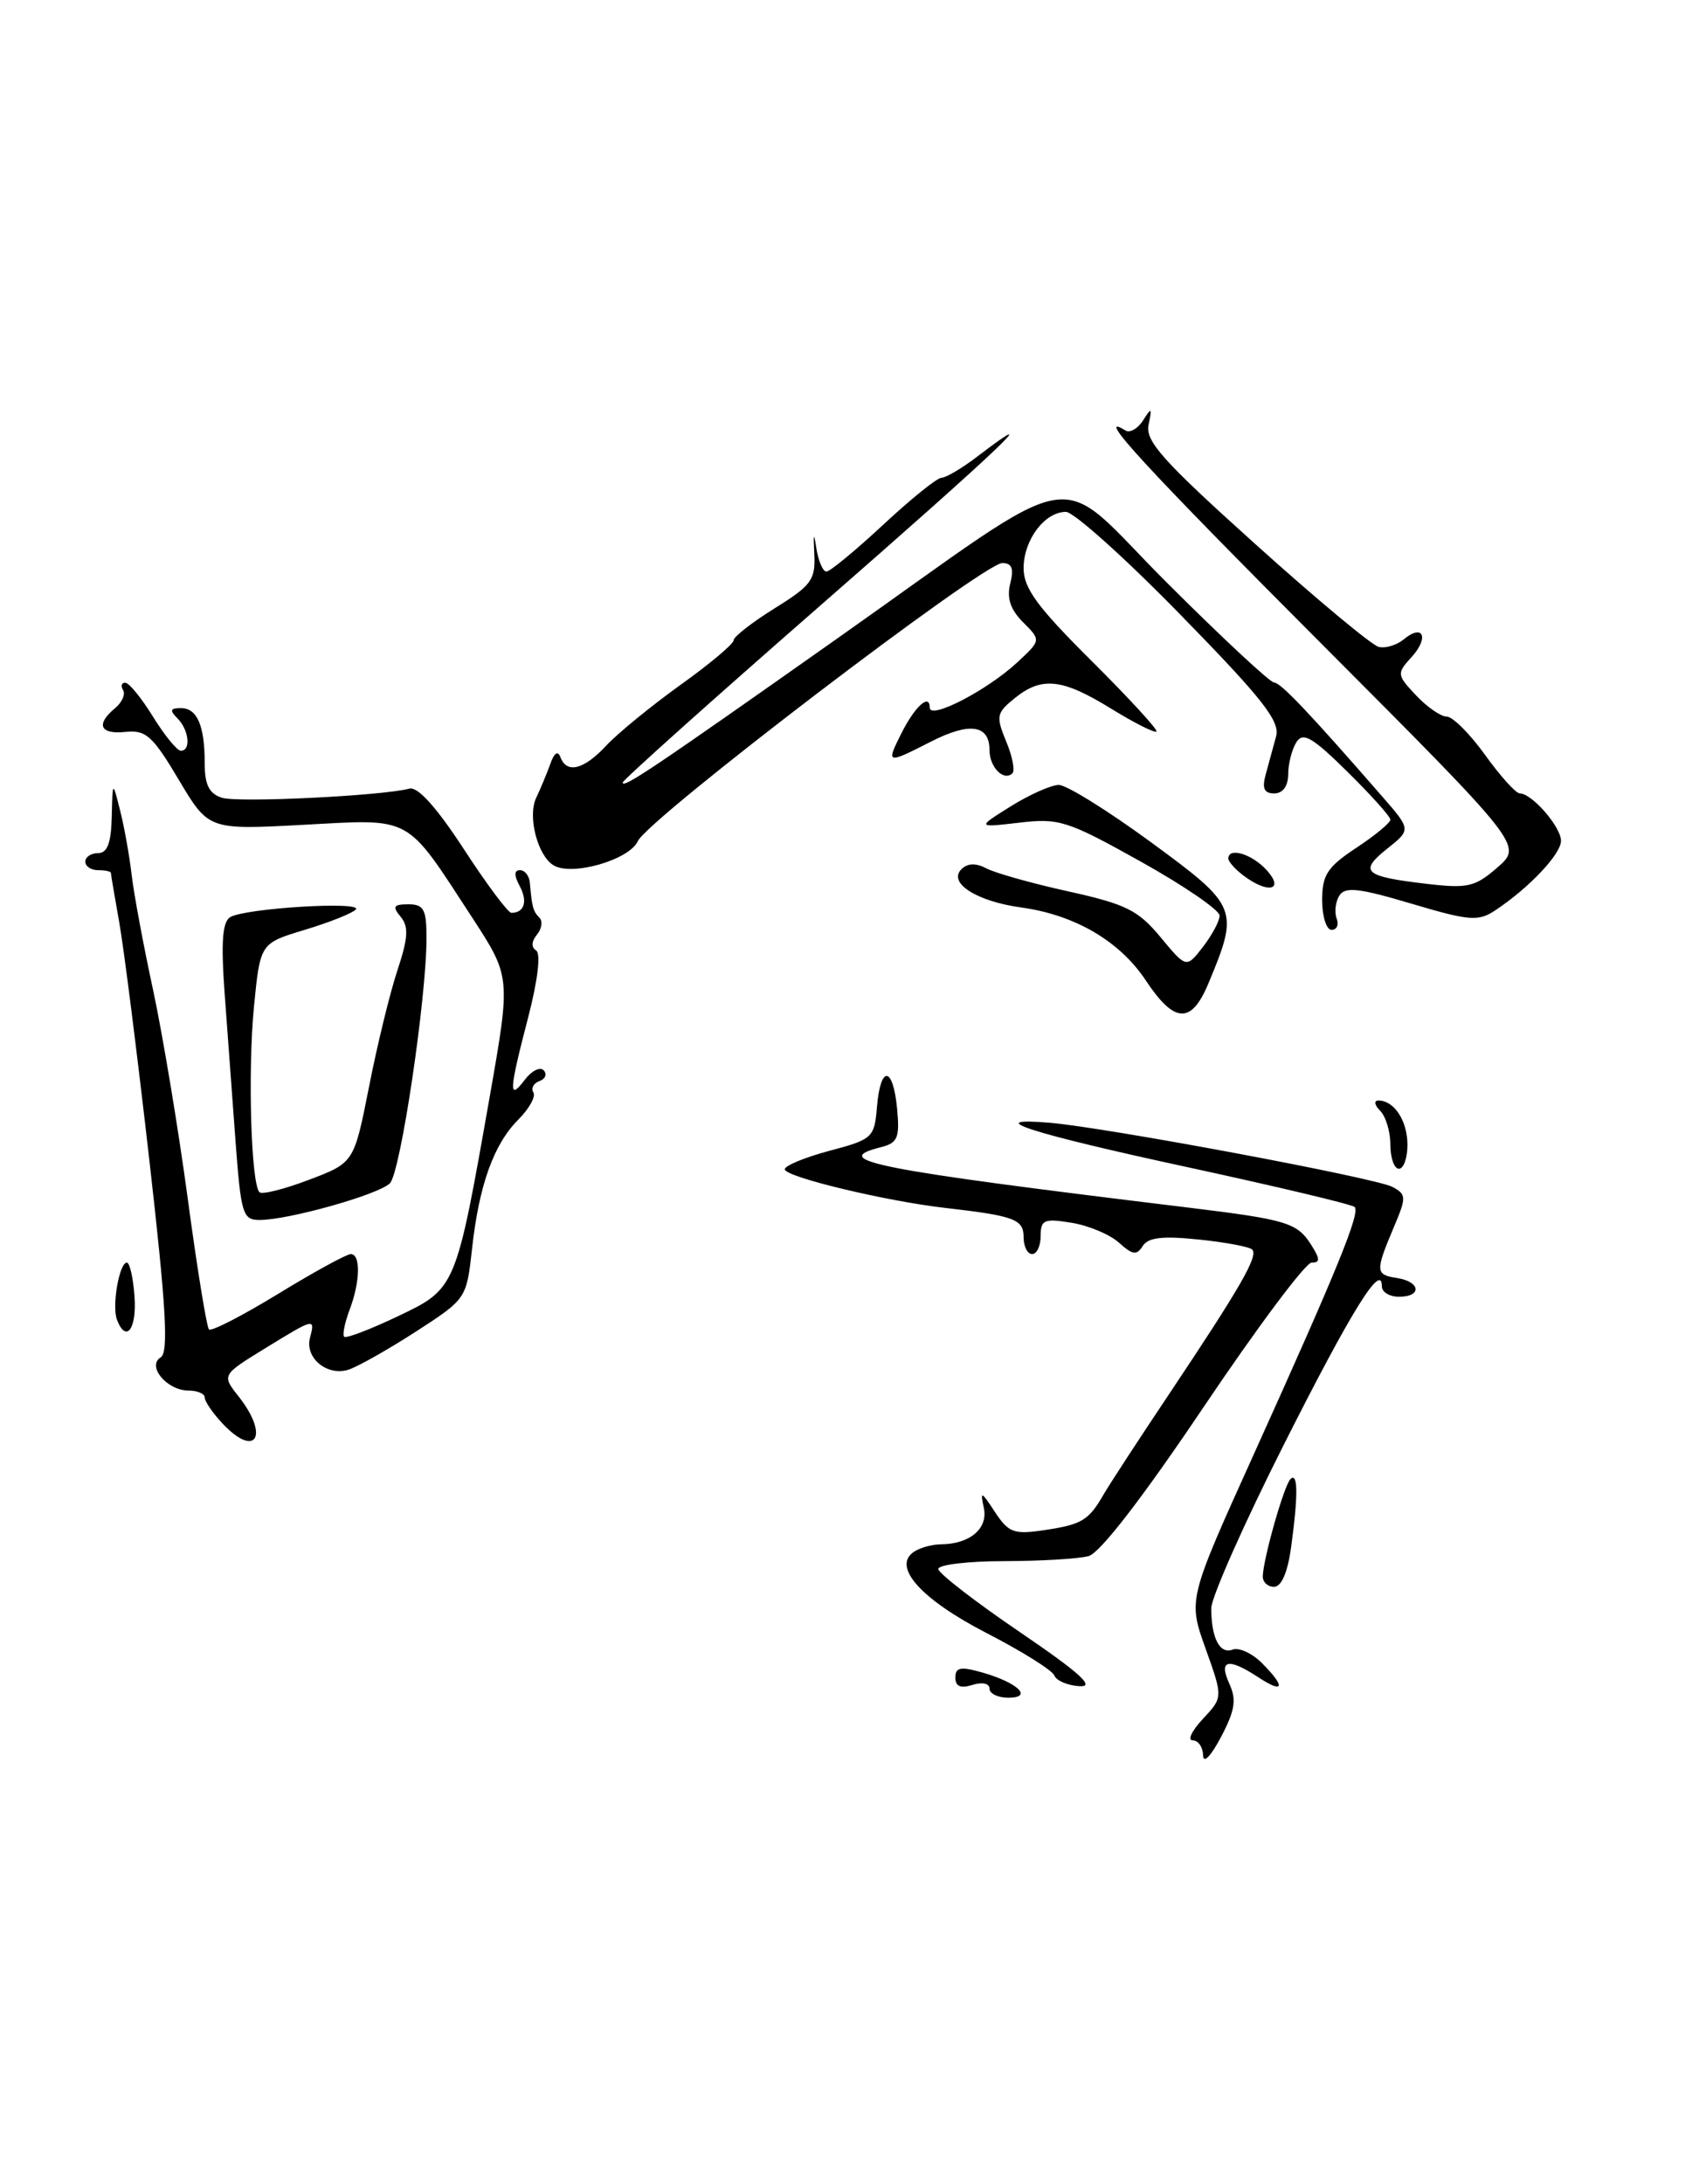<?xml version="1.0" encoding="UTF-8" standalone="no"?>
<!DOCTYPE svg PUBLIC "-//W3C//DTD SVG 1.1//EN" "http://www.w3.org/Graphics/SVG/1.1/DTD/svg11.dtd" >
<svg xmlns="http://www.w3.org/2000/svg" xmlns:xlink="http://www.w3.org/1999/xlink" version="1.1" viewBox="0 0 200 256">
 <g >
 <path fill="currentColor"
d=" M 141.04 205.75 C 141.02 204.79 140.47 204.00 139.83 204.00 C 139.18 204.00 139.72 202.87 141.02 201.48 C 143.38 198.96 143.38 198.96 141.33 193.23 C 139.28 187.50 139.28 187.50 146.97 170.50 C 156.78 148.80 159.49 142.16 158.81 141.48 C 158.52 141.18 149.77 139.10 139.39 136.85 C 120.74 132.82 114.82 130.91 123.10 131.61 C 129.79 132.18 161.26 138.07 163.23 139.12 C 164.88 140.00 164.89 140.33 163.43 143.78 C 161.21 149.04 161.23 149.41 163.75 149.80 C 166.54 150.22 166.74 152.00 164.00 152.00 C 162.90 152.00 162.00 151.45 162.00 150.79 C 162.00 147.86 158.41 153.66 150.46 169.43 C 145.81 178.66 142.00 187.25 142.00 188.52 C 142.00 192.00 143.00 193.94 144.51 193.36 C 145.24 193.08 146.78 193.78 147.92 194.92 C 150.74 197.74 150.54 198.59 147.54 196.62 C 143.98 194.28 142.83 194.53 144.12 197.36 C 144.98 199.24 144.78 200.50 143.14 203.61 C 141.94 205.88 141.07 206.77 141.04 205.75 Z  M 116.00 197.93 C 116.00 197.32 115.15 197.14 114.00 197.50 C 112.61 197.94 112.00 197.68 112.00 196.64 C 112.00 195.43 112.62 195.32 115.18 196.05 C 119.36 197.25 121.15 199.00 118.20 199.00 C 116.99 199.00 116.00 198.52 116.00 197.93 Z  M 123.60 196.39 C 123.36 195.78 119.78 193.54 115.64 191.41 C 107.90 187.42 104.50 183.57 107.20 181.86 C 107.91 181.40 109.32 181.02 110.32 181.02 C 113.70 180.99 115.85 179.17 115.34 176.76 C 114.90 174.72 115.03 174.77 116.64 177.23 C 118.25 179.67 118.86 179.89 122.47 179.35 C 126.83 178.70 127.63 178.21 129.37 175.19 C 129.99 174.11 133.46 168.78 137.09 163.36 C 145.46 150.83 147.54 147.21 146.80 146.47 C 146.48 146.14 143.64 145.61 140.51 145.29 C 136.27 144.85 134.59 145.05 133.96 146.06 C 133.27 147.17 132.77 147.10 131.19 145.67 C 130.12 144.70 127.62 143.65 125.62 143.33 C 122.41 142.80 122.00 142.98 122.00 144.87 C 122.00 146.04 121.55 147.00 121.00 147.00 C 120.45 147.00 120.00 146.11 120.00 145.02 C 120.00 142.92 118.94 142.52 110.83 141.59 C 103.83 140.79 92.00 137.95 92.00 137.06 C 92.00 136.64 94.36 135.66 97.25 134.89 C 102.30 133.55 102.51 133.35 102.81 129.75 C 103.22 124.82 104.69 124.94 105.17 129.95 C 105.49 133.38 105.24 133.97 103.27 134.47 C 97.09 136.02 102.37 137.06 139.00 141.51 C 150.99 142.97 152.08 143.30 153.78 146.02 C 154.77 147.60 154.76 148.00 153.76 148.00 C 153.06 148.00 147.37 155.61 141.11 164.92 C 133.95 175.56 128.95 182.05 127.62 182.40 C 126.45 182.72 122.01 182.98 117.75 182.99 C 113.49 182.99 110.00 183.41 110.00 183.91 C 110.00 184.40 114.30 187.73 119.55 191.30 C 126.63 196.12 128.44 197.76 126.56 197.65 C 125.16 197.57 123.83 197.00 123.60 196.39 Z  M 148.04 184.75 C 148.12 182.60 150.53 174.13 151.28 173.38 C 152.17 172.50 152.20 175.28 151.36 181.36 C 150.96 184.30 150.23 186.00 149.36 186.00 C 148.61 186.00 148.02 185.44 148.04 184.75 Z  M 26.04 166.81 C 24.92 165.61 24.00 164.26 24.00 163.81 C 24.00 163.37 23.16 163.00 22.12 163.00 C 19.58 163.00 17.17 160.13 18.84 159.10 C 19.78 158.52 19.48 153.25 17.50 135.92 C 16.09 123.59 14.51 111.05 13.97 108.07 C 13.44 105.08 13.00 102.49 13.00 102.32 C 13.00 102.14 12.32 102.00 11.50 102.00 C 10.68 102.00 10.00 101.55 10.00 101.00 C 10.00 100.45 10.68 100.00 11.50 100.00 C 12.58 100.00 13.03 98.82 13.10 95.75 C 13.20 91.50 13.20 91.50 14.08 95.00 C 14.57 96.92 15.17 100.30 15.43 102.51 C 15.68 104.71 16.81 110.79 17.94 116.01 C 19.06 121.23 20.89 132.21 22.00 140.42 C 23.10 148.63 24.23 155.56 24.50 155.83 C 24.77 156.10 28.42 154.22 32.61 151.66 C 36.80 149.10 40.63 147.00 41.12 147.00 C 42.31 147.00 42.23 150.26 40.97 153.57 C 40.41 155.06 40.13 156.46 40.35 156.69 C 40.58 156.91 43.40 155.83 46.62 154.30 C 53.47 151.03 53.43 151.13 57.42 128.50 C 59.88 114.50 59.88 114.50 55.32 107.50 C 47.45 95.44 48.47 95.99 35.59 96.68 C 24.45 97.28 24.45 97.28 20.95 91.39 C 17.90 86.26 17.10 85.54 14.73 85.79 C 11.72 86.11 11.19 84.92 13.49 83.01 C 14.31 82.33 14.73 81.37 14.43 80.89 C 14.13 80.40 14.25 80.01 14.69 80.03 C 15.14 80.04 16.60 81.84 17.95 84.03 C 19.30 86.21 20.76 88.00 21.20 88.00 C 22.41 88.00 22.16 85.56 20.80 84.20 C 19.87 83.27 19.95 83.00 21.19 83.00 C 23.12 83.00 24.00 85.04 24.00 89.51 C 24.00 92.00 24.52 93.03 26.02 93.51 C 27.92 94.11 44.75 93.29 48.00 92.44 C 48.98 92.18 51.20 94.66 54.37 99.52 C 57.05 103.64 59.56 107.00 59.95 107.00 C 61.47 107.00 61.89 105.66 60.93 103.87 C 60.25 102.60 60.26 102.00 60.96 102.00 C 61.53 102.00 62.06 102.67 62.12 103.50 C 62.36 106.32 62.50 106.83 63.24 107.57 C 63.65 107.98 63.51 108.88 62.94 109.57 C 62.30 110.34 62.27 111.05 62.85 111.41 C 63.42 111.76 63.05 114.89 61.92 119.25 C 59.66 127.92 59.60 129.11 61.52 126.57 C 62.32 125.51 63.32 125.01 63.74 125.46 C 64.16 125.91 63.93 126.48 63.24 126.72 C 62.55 126.97 62.23 127.57 62.53 128.05 C 62.83 128.53 62.04 129.95 60.79 131.21 C 57.89 134.09 56.16 138.90 55.34 146.37 C 54.69 152.23 54.68 152.25 48.75 156.09 C 45.48 158.20 41.92 160.21 40.85 160.55 C 38.35 161.34 35.72 159.17 36.34 156.82 C 36.96 154.45 36.90 154.47 31.01 158.09 C 25.99 161.18 25.99 161.18 28.00 163.72 C 31.64 168.36 29.96 171.02 26.04 166.81 Z  M 13.71 154.69 C 13.10 153.09 13.98 148.00 14.87 148.00 C 15.21 148.00 15.62 149.80 15.77 152.00 C 16.04 155.82 14.77 157.46 13.71 154.69 Z  M 27.61 133.75 C 27.23 128.66 26.66 120.85 26.33 116.39 C 25.90 110.47 26.07 108.07 26.98 107.51 C 28.70 106.45 42.69 105.60 41.70 106.62 C 41.26 107.07 38.56 108.14 35.70 109.00 C 30.50 110.57 30.50 110.57 29.77 118.03 C 29.04 125.57 29.43 138.76 30.42 139.75 C 30.71 140.05 33.33 139.39 36.23 138.29 C 41.50 136.29 41.50 136.29 43.26 127.40 C 44.22 122.50 45.72 116.35 46.60 113.71 C 47.85 109.93 47.93 108.62 46.97 107.46 C 45.97 106.26 46.13 106.00 47.88 106.00 C 49.68 106.00 50.00 106.59 50.00 109.95 C 50.00 117.01 46.95 137.47 45.71 138.70 C 44.38 140.03 33.82 143.00 30.44 143.00 C 28.45 143.00 28.25 142.32 27.61 133.75 Z  M 163.00 134.20 C 163.00 132.66 162.46 130.86 161.80 130.20 C 161.13 129.53 161.04 129.00 161.60 129.00 C 163.45 129.00 165.00 131.38 165.00 134.20 C 165.00 135.74 164.55 137.00 164.00 137.00 C 163.45 137.00 163.00 135.74 163.00 134.20 Z  M 134.33 114.93 C 131.28 110.32 126.02 107.24 119.72 106.37 C 114.51 105.66 111.11 103.49 112.70 101.90 C 113.43 101.17 114.39 101.13 115.64 101.79 C 116.66 102.33 120.99 103.55 125.26 104.49 C 132.00 105.98 133.43 106.69 136.05 109.85 C 139.08 113.50 139.08 113.50 141.02 111.00 C 142.08 109.62 142.97 107.98 142.98 107.33 C 142.99 106.69 138.84 103.84 133.75 101.00 C 125.13 96.19 124.16 95.88 119.50 96.43 C 114.50 97.01 114.50 97.01 118.50 94.51 C 120.70 93.14 123.23 92.01 124.13 92.01 C 125.03 92.00 129.91 95.04 134.97 98.75 C 145.15 106.21 145.30 106.57 141.65 115.31 C 139.65 120.08 137.67 119.97 134.33 114.93 Z  M 155.00 105.51 C 155.00 102.56 155.60 101.63 159.00 99.38 C 161.20 97.93 163.00 96.44 163.00 96.08 C 163.00 95.72 160.73 93.19 157.96 90.46 C 153.84 86.40 152.75 85.77 151.98 87.00 C 151.46 87.83 151.02 89.51 151.02 90.75 C 151.01 92.15 150.39 93.00 149.38 93.00 C 148.19 93.00 147.93 92.41 148.39 90.75 C 148.73 89.51 149.28 87.52 149.60 86.32 C 150.08 84.53 148.02 81.91 138.40 72.07 C 131.92 65.43 125.87 60.00 124.96 60.00 C 122.47 60.00 120.00 63.29 120.00 66.60 C 120.00 68.95 121.61 71.15 127.97 77.47 C 132.35 81.83 135.78 85.56 135.58 85.75 C 135.38 85.95 132.98 84.74 130.25 83.06 C 124.51 79.52 122.12 79.27 118.93 81.86 C 116.82 83.57 116.74 83.96 117.95 86.89 C 118.68 88.63 119.01 90.32 118.70 90.63 C 117.69 91.64 116.00 89.94 116.00 87.91 C 116.00 84.95 113.66 84.62 109.14 86.93 C 103.94 89.58 103.87 89.56 105.64 86.02 C 107.24 82.81 109.00 81.21 109.00 82.96 C 109.00 84.40 115.76 80.90 119.27 77.63 C 122.05 75.05 122.05 75.05 119.94 72.94 C 118.45 71.45 118.01 70.11 118.43 68.41 C 118.88 66.64 118.63 66.00 117.50 66.00 C 115.27 66.00 75.96 95.99 74.78 98.59 C 73.76 100.81 67.01 102.74 64.88 101.42 C 63.01 100.27 61.84 95.69 62.85 93.54 C 63.38 92.42 64.14 90.60 64.53 89.50 C 64.97 88.24 65.41 87.97 65.70 88.75 C 66.44 90.73 68.45 90.22 71.08 87.39 C 72.41 85.96 76.31 82.77 79.75 80.30 C 83.19 77.84 86.00 75.48 86.00 75.06 C 86.00 74.64 88.17 72.95 90.82 71.30 C 95.15 68.61 95.62 67.96 95.46 64.90 C 95.33 62.51 95.41 62.31 95.70 64.25 C 95.94 65.76 96.47 67.00 96.88 67.00 C 97.30 67.00 100.29 64.53 103.55 61.50 C 106.80 58.47 109.87 56.00 110.38 56.00 C 110.89 56.00 112.79 54.88 114.59 53.50 C 123.10 47.01 117.11 52.69 96.02 71.11 C 83.36 82.17 73.00 91.45 73.00 91.73 C 73.00 92.46 76.38 90.20 98.00 74.95 C 127.88 53.88 123.15 54.69 136.85 68.35 C 143.27 74.76 148.90 80.00 149.36 80.00 C 150.13 80.00 153.47 83.52 162.05 93.37 C 165.43 97.25 165.43 97.25 162.60 99.50 C 159.27 102.16 159.92 102.74 167.17 103.59 C 172.07 104.17 172.92 103.97 175.56 101.67 C 178.50 99.10 178.50 99.10 154.75 75.29 C 134.13 54.62 128.17 48.13 131.94 50.46 C 132.45 50.78 133.39 50.25 134.01 49.27 C 135.01 47.70 135.08 47.77 134.65 49.79 C 134.25 51.71 136.31 54.01 147.18 63.79 C 154.33 70.23 160.84 75.65 161.64 75.83 C 162.44 76.02 163.76 75.61 164.57 74.94 C 166.83 73.07 167.57 74.72 165.50 77.00 C 163.72 78.96 163.74 79.09 166.01 81.51 C 167.30 82.88 168.92 84.00 169.61 84.00 C 170.31 84.00 172.33 86.03 174.11 88.50 C 175.88 90.97 177.71 93.00 178.17 93.00 C 179.59 93.00 183.00 96.92 183.00 98.55 C 183.00 100.12 179.28 104.06 175.29 106.71 C 173.30 108.03 172.28 107.95 165.45 105.92 C 159.26 104.08 157.68 103.91 157.01 104.99 C 156.56 105.72 156.42 106.92 156.70 107.66 C 156.98 108.40 156.72 109.00 156.11 109.00 C 155.50 109.00 155.00 107.43 155.00 105.51 Z  M 145.75 102.61 C 144.79 101.88 144.00 100.99 144.00 100.64 C 144.00 99.26 146.78 100.10 148.50 102.00 C 150.64 104.36 148.64 104.81 145.75 102.61 Z "/>
</g>
</svg>